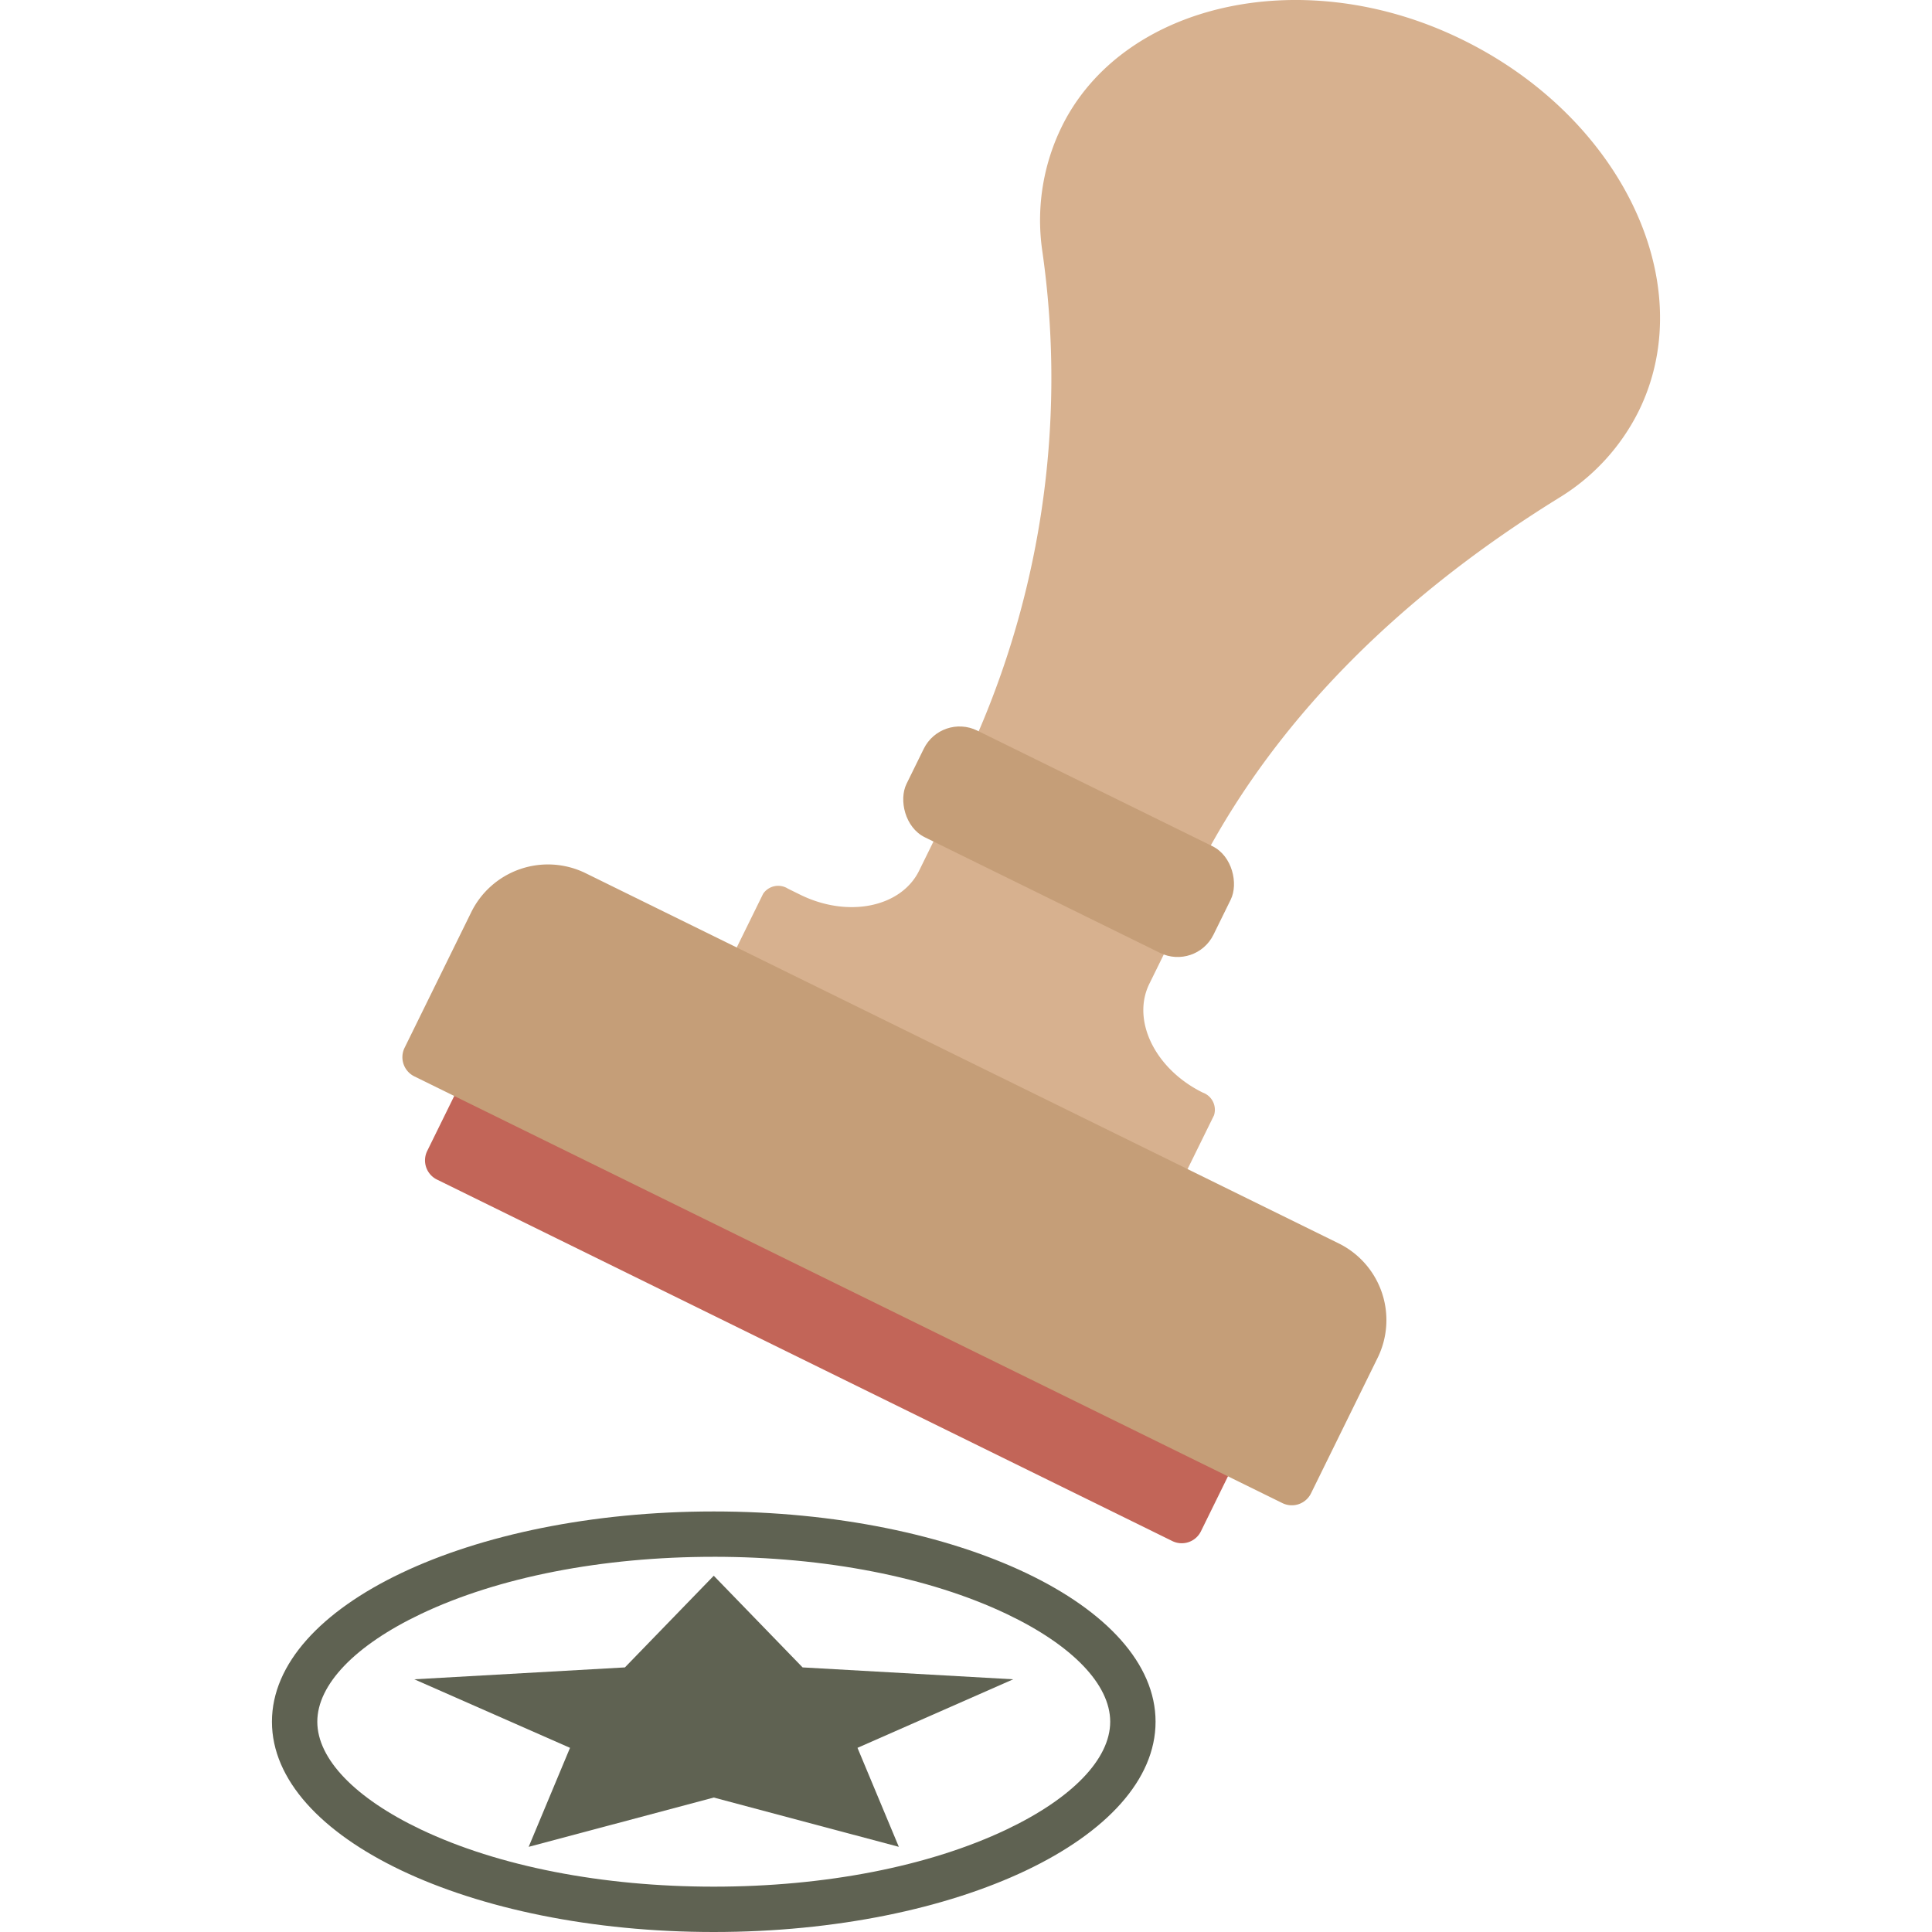 <?xml version="1.0" ?><svg data-name="Layer 1" id="Layer_1" viewBox="0 0 128 128" xmlns="http://www.w3.org/2000/svg"><title/><g><path d="M47.288,103.141c7.381,0,14.273,1.346,19.406,3.789,4.36,2.075,6.86,4.677,6.86,7.138s-2.5,5.063-6.86,7.138C61.561,123.65,54.669,124.996,47.288,124.996s-14.273-1.346-19.406-3.789c-4.36-2.075-6.86-4.677-6.86-7.138s2.5-5.063,6.86-7.138c5.133-2.443,12.026-3.789,19.406-3.789m0-3.004c-16.166,0-29.271,6.237-29.271,13.931S31.122,128,47.288,128s29.271-6.237,29.271-13.931-13.105-13.931-29.271-13.931Z" style="fill: #5f6252"/><polygon points="47.288 104.397 53.174 110.47 67.128 111.258 56.811 115.799 59.55 122.358 47.288 119.092 35.026 122.358 37.765 115.799 27.448 111.258 41.402 110.47 47.288 104.397" style="fill: #5f6252"/><path d="M26.276,83.559H83.396a0,0,0,0,1,0,0v5.504a1.416,1.416,0,0,1-1.416,1.416H27.692a1.416,1.416,0,0,1-1.416-1.416V83.559a0,0,0,0,1,0,0Z" style="fill: #c26558" transform="translate(44.014 -15.266) rotate(26.178)"/><path d="M79.69,72.389l-.001-.001c-3.152-1.549-4.738-4.776-3.542-7.208l1.565-3.183L62.461,54.498,60.895,57.683c-1.195,2.431-4.719,3.147-7.871,1.597l-.819-.403a1.206,1.206,0,0,0-1.643.333l-1.751,3.561L50.057,64.385l26.5,13.101,2.122-.031,1.751-3.561A1.206,1.206,0,0,0,79.69,72.389Z" style="fill: #d7b18f"/><path d="M108.572,27.228c4.245-8.636-1.416-20.051-12.616-25.034C85.972-2.247,74.8.257,70.616,7.866A14.086,14.086,0,0,0,69.051,16.603,59.279,59.279,0,0,1,63.778,50.785l-.118.241,15.251,7.497.117-.237c5.141-10.459,13.769-18.81,24.239-25.29A14.073,14.073,0,0,0,108.572,27.228Z" style="fill: #d7b18f"/><rect height="7.875" rx="2.646" ry="2.646" style="fill: #c59e78" transform="translate(31.864 -25.513) rotate(26.178)" width="22.66" x="59.469" y="51.829"/><path d="M32.183,69.238H87.769a5.665,5.665,0,0,1,5.665,5.665V84.908A1.416,1.416,0,0,1,92.018,86.325H27.934a1.416,1.416,0,0,1-1.416-1.416V74.903A5.665,5.665,0,0,1,32.183,69.238Z" style="fill: #c59e78" transform="translate(40.466 -18.481) rotate(26.178)"/></g></svg>